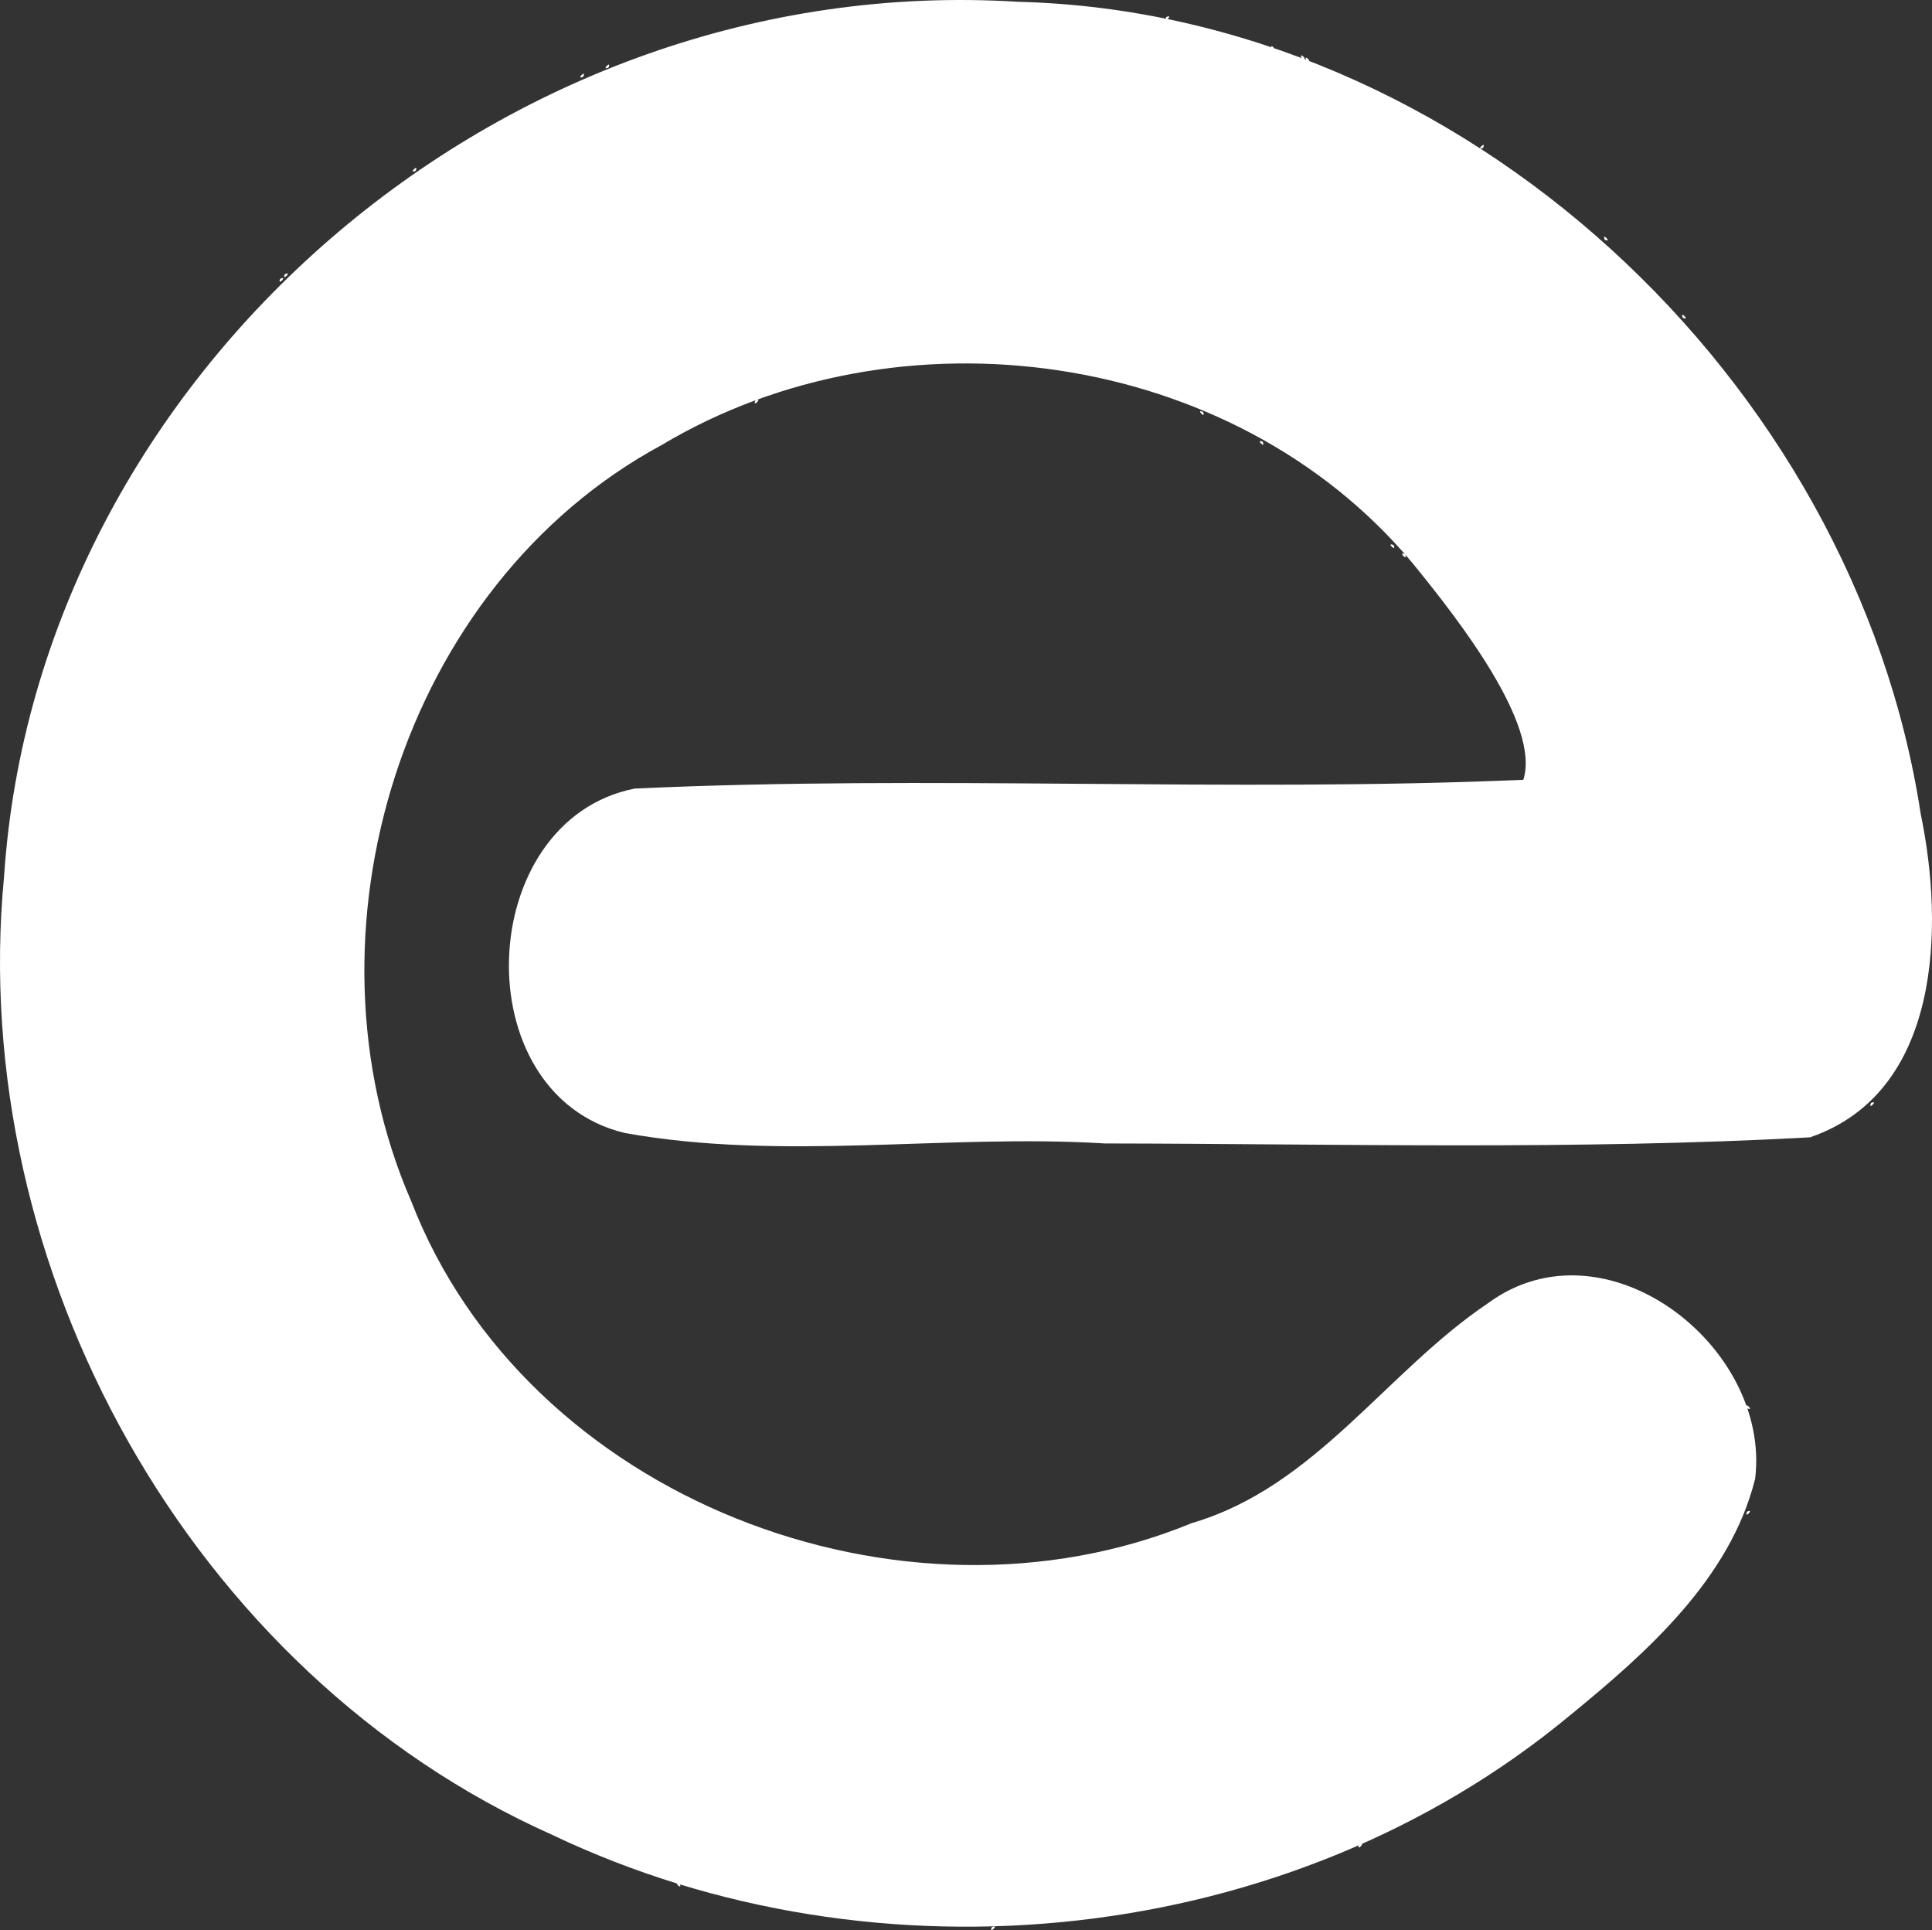 <?xml version="1.0" encoding="UTF-8" standalone="no"?>
<svg
   version="1.1"
   width="841.657"
   height="840.703"
   id="svg4"
   xmlns="http://www.w3.org/2000/svg"
   xmlns:svg="http://www.w3.org/2000/svg">
  <rect width="100%" height="100%" fill="#333333" stroke="none"/>
  <defs
     id="defs4" />
  <path
     d="M 1.779,381.651 C -14.555,552.247 82.92,728.864 240.559,799.201 c 141.945,67.623 321.559,49 443.268,-51.949 33.632,-27.445 69.936,-59.625 80.786,-103.146 7.006,-57.791 -65.387,-113.868 -116.286,-76.531 -44.584,29.957 -75.255,80.076 -129.099,95.829 C 392.95,715.48 229.104,652.57 179.108,523.125 128.424,406.584 175.038,254.98 288.314,193.8 c 103.116,-61.599 248.55,-42.052 326.715,51.083 20.465,25.056 56.152,70.776 48.605,94.769 -129.005,5.584 -258.187,-2.197 -387.182,3.832 -69.869,13.903 -74.537,133.021 -4.342,149.996 69.136,12.443 139.544,0.321 209.235,4.573 102.389,0.148 204.874,2.928 307.177,-2.664 56.977,-19.561 58.526,-91.35 48.223,-140.836 C 807.825,165.339 636.866,5.651 443.567,0.786 218.655,-13.291 16.308,163.536 1.779,381.651 Z M 532.089,15.418 c 3.557,1.571 -1.571,-3.557 0,0 z m 22,6 c 3.557,1.571 -1.571,-3.557 0,0 z m 13,4 c 3.557,1.571 -1.571,-3.557 0,0 z m 2,1 c 3.557,1.571 -1.571,-3.557 0,0 z m 77,38 c 1.571,-3.557 -3.557,1.571 0,0 z m 53,40 c 3.557,1.571 -1.571,-3.557 0,0 z m 34,34 c 3.557,1.571 -1.571,-3.557 0,0 z m -121,103 c -3.557,-1.571 1.571,3.557 0,0 z m -5,-4 c -3.557,-1.571 1.571,3.557 0,0 z m -57,-45 c -3.557,-1.571 1.571,3.557 0,0 z m -26,-13 c -3.557,-1.571 1.571,3.557 0,0 z m -195,-5 c -1.571,3.557 3.557,-1.571 0,0 z m 432,439 c 3.557,1.571 -1.571,-3.557 0,0 z m -169,190 c -1.571,3.557 3.557,-1.571 0,0 z m -296,17 c -3.557,-1.571 1.571,3.557 0,0 z m -174,-106 c -3.557,-1.571 1.571,3.557 0,0 z m -5,-5 c -3.557,-1.571 1.571,3.557 0,0 z m 64,-635 c 1.571,-3.557 -3.557,1.571 0,0 z m 73,-41 c 1.571,-3.557 -3.557,1.571 0,0 z m 11,-4 c 1.571,-3.557 -3.557,1.571 0,0 z m 243,-22 c -1.571,3.557 3.557,-1.571 0,0 z m -384,112 c -1.571,3.557 3.557,-1.571 0,0 z m -2,2 c -1.571,3.557 3.557,-1.571 0,0 z m 717,256 c -1.571,3.557 3.557,-1.571 0,0 z m -24,103 c -1.571,3.557 3.557,-1.571 0,0 z m -54,178 c -1.571,3.557 3.557,-1.571 0,0 z m -329,181 c -1.571,3.557 3.557,-1.571 0,0 z"
     style="fill:#ffffff;fill-opacity:1;stroke-width:25.736;paint-order:fill markers stroke"
     id="path4" />
</svg>
